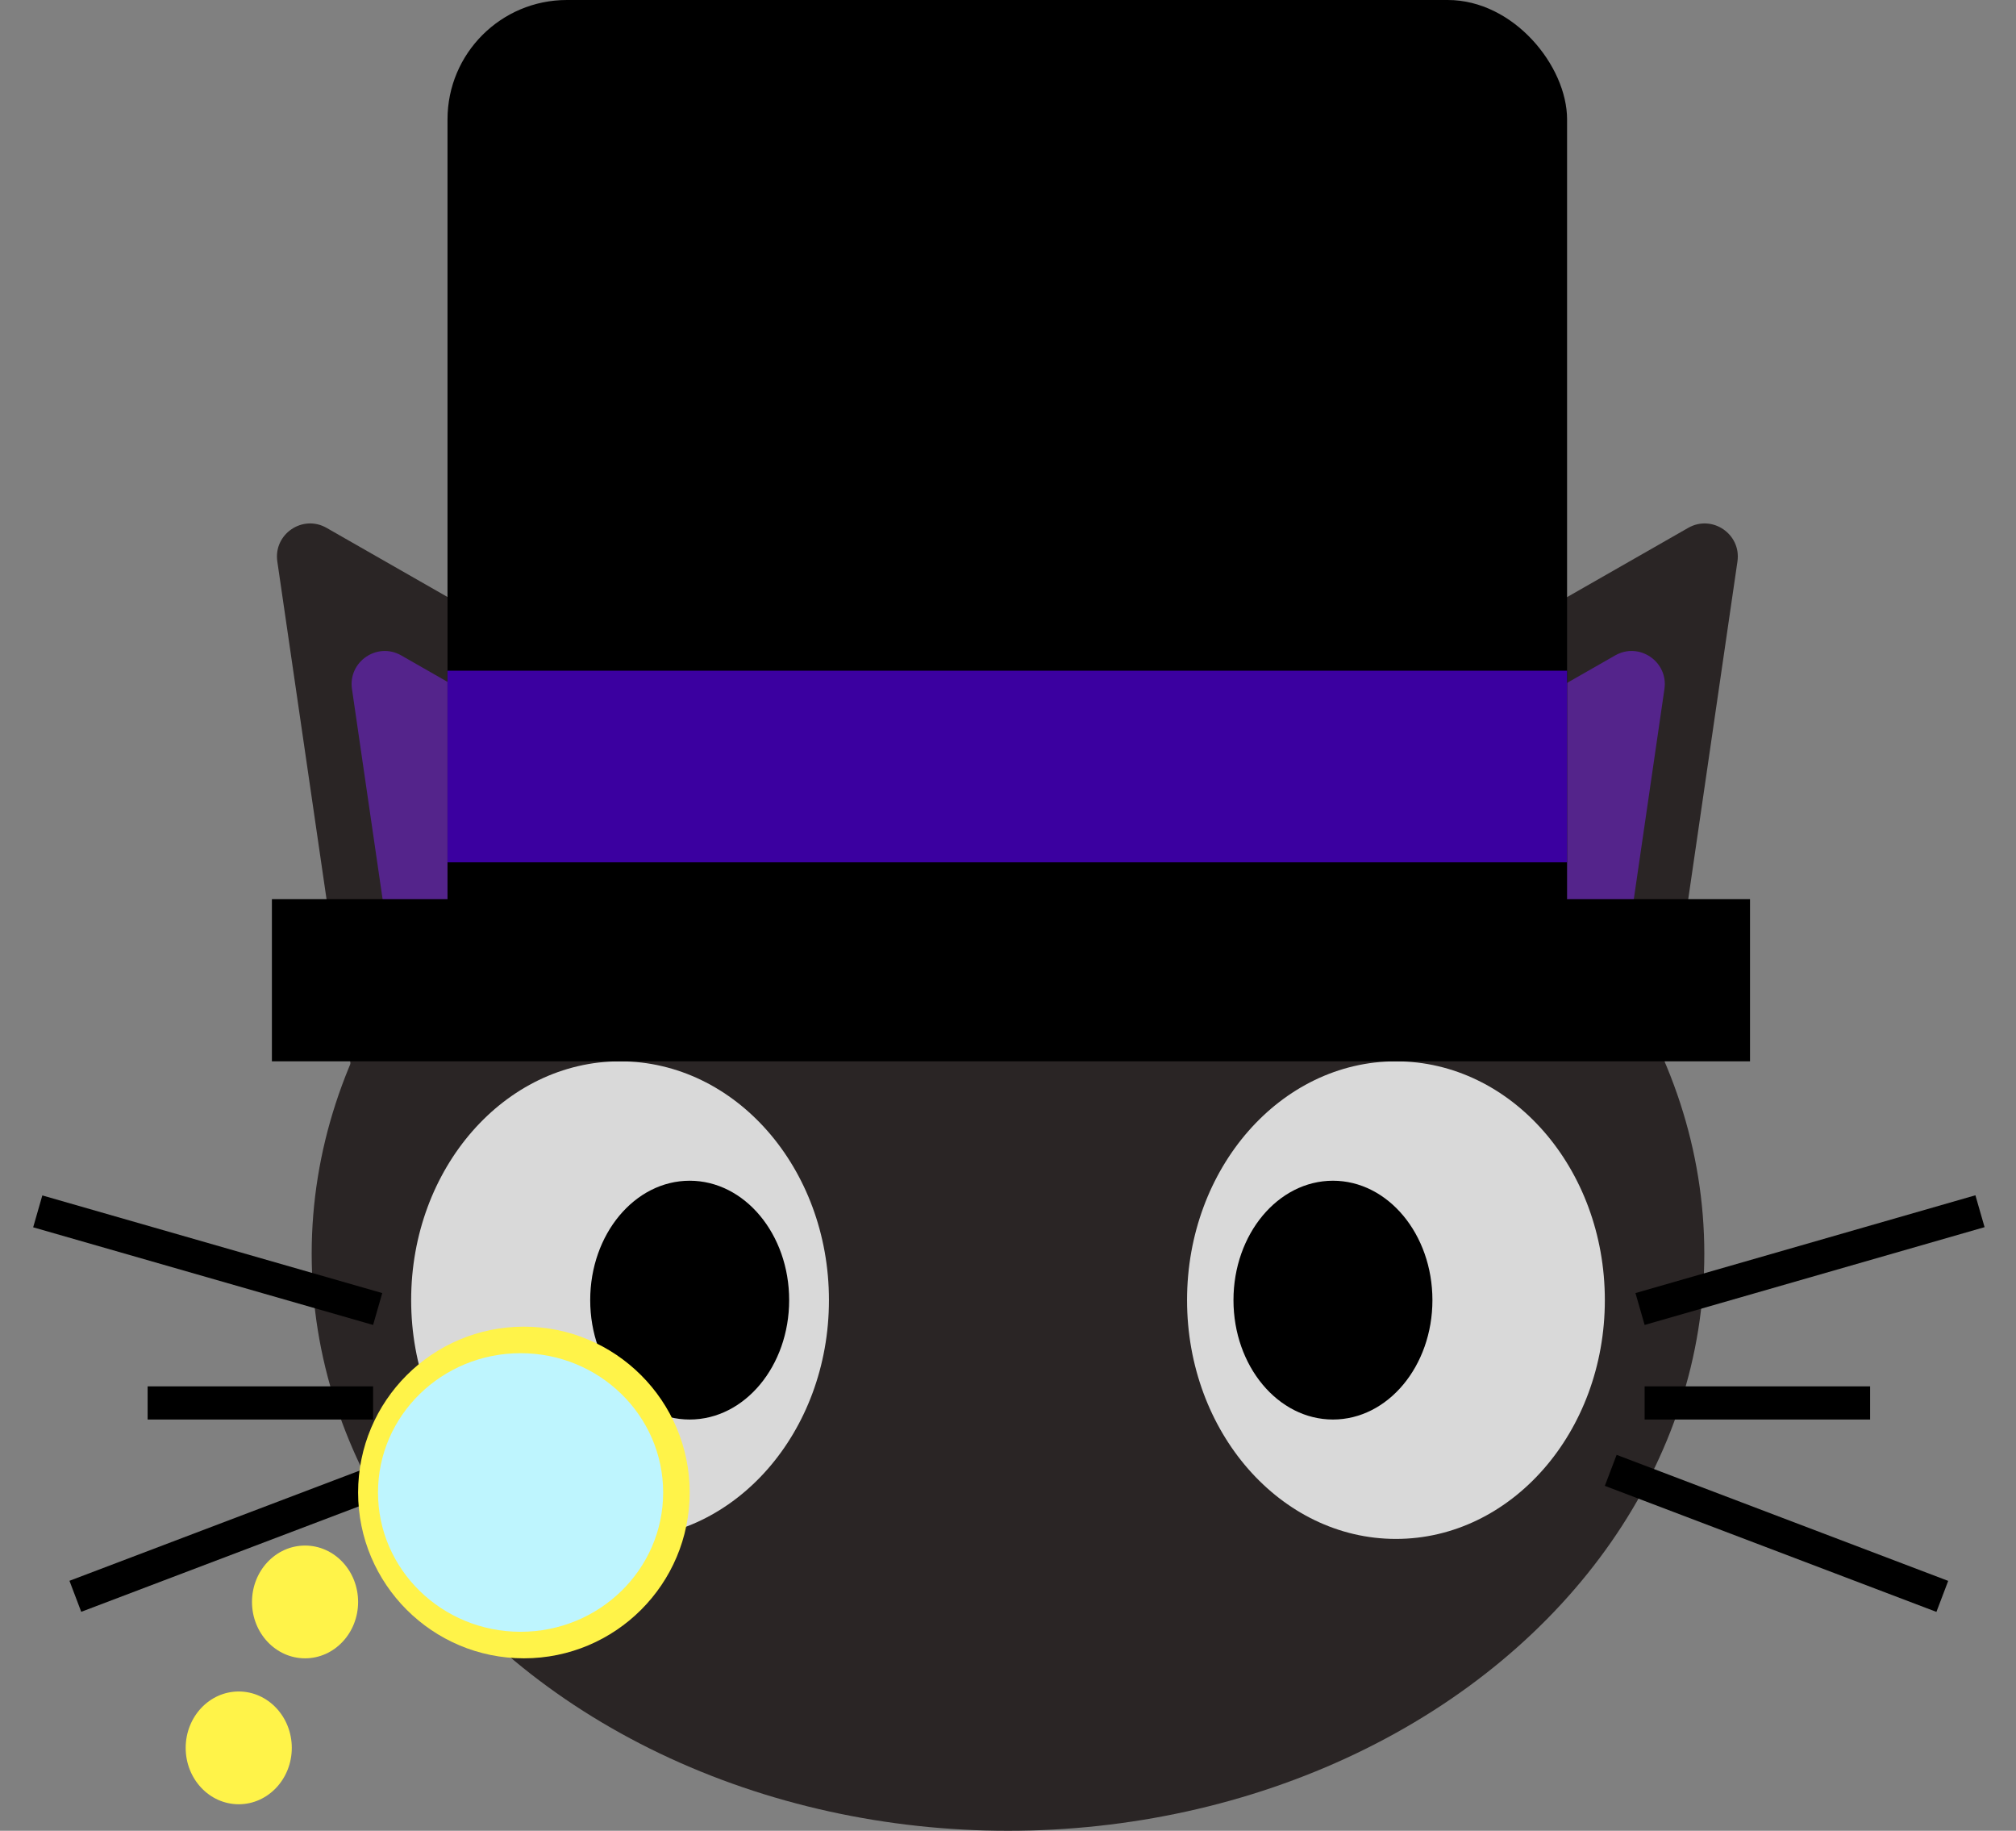 <svg width="304" height="276" viewBox="0 0 304 276" fill="none" xmlns="http://www.w3.org/2000/svg">
<rect x="0" y="0" width="304" height="276" fill="#808080" stroke="none"/>
<ellipse cx="152" cy="189" rx="105" ry="87" fill="#2A2525"/>
<path d="M41.818 84.643C41.217 80.519 45.628 77.513 49.247 79.58L117.18 118.402C120.388 120.235 120.568 124.794 117.515 126.875L60.867 165.479C57.814 167.56 53.637 165.724 53.104 162.068L41.818 84.643Z" fill="#2A2525"/>
<path d="M261.996 84.643C262.597 80.519 258.185 77.513 254.567 79.58L186.633 118.402C183.426 120.235 183.245 124.794 186.298 126.875L242.947 165.479C246 167.56 250.177 165.724 250.71 162.068L261.996 84.643Z" fill="#2A2525"/>
<path d="M250.986 103.869C251.587 99.746 247.176 96.74 243.557 98.807L214.556 115.38C211.348 117.214 211.168 121.773 214.221 123.853L238.404 140.334C241.458 142.415 245.635 140.58 246.168 136.923L250.986 103.869Z" fill="#54248B"/>
<path d="M53.075 103.869C52.474 99.746 56.885 96.74 60.503 98.807L89.505 115.38C92.713 117.214 92.893 121.773 89.84 123.853L65.656 140.334C62.603 142.415 58.426 140.58 57.893 136.923L53.075 103.869Z" fill="#54248B"/>
<ellipse cx="93.5" cy="196" rx="31.5" ry="36" fill="#D9D9D9"/>
<ellipse cx="104" cy="196" rx="15" ry="18" fill="black"/>
<ellipse cx="210.5" cy="196" rx="31.5" ry="36" fill="#D9D9D9"/>
<ellipse cx="201" cy="196" rx="15" ry="18" fill="black"/>
<line x1="247.309" y1="197.34" x2="298.57" y2="182.597" stroke="black" stroke-width="5"/>
<line x1="248" y1="211.5" x2="282" y2="211.5" stroke="black" stroke-width="5"/>
<line x1="242.888" y1="221.663" x2="292.888" y2="240.663" stroke="black" stroke-width="5"/>
<line y1="-2.5" x2="53.339" y2="-2.5" transform="matrix(-0.961 -0.276 -0.276 0.961 56.261 199.743)" stroke="black" stroke-width="5"/>
<line y1="-2.5" x2="34" y2="-2.5" transform="matrix(-1 0 0 1 56.261 214)" stroke="black" stroke-width="5"/>
<line y1="-2.5" x2="53.488" y2="-2.5" transform="matrix(-0.935 0.355 0.355 0.935 62.261 224)" stroke="black" stroke-width="5"/>
<rect x="41" y="135.556" width="222.891" height="24.444" fill="black"/>
<rect x="67.482" width="168.823" height="153.333" rx="18" fill="black"/>
<rect x="67.482" y="101.111" width="168.823" height="28.889" fill="#3B00A0"/>
<circle cx="79" cy="225" r="25" fill="#FFF349"/>
<ellipse cx="46" cy="241.5" rx="8" ry="8.5" fill="#FFF349"/>
<ellipse cx="36" cy="263.5" rx="8" ry="8.5" fill="#FFF349"/>
<path d="M100 225C100 236.598 90.374 246 78.5 246C66.626 246 57 236.598 57 225C57 213.402 66.626 204 78.5 204C90.374 204 100 213.402 100 225Z" fill="#BEF5FE"/>
</svg>
